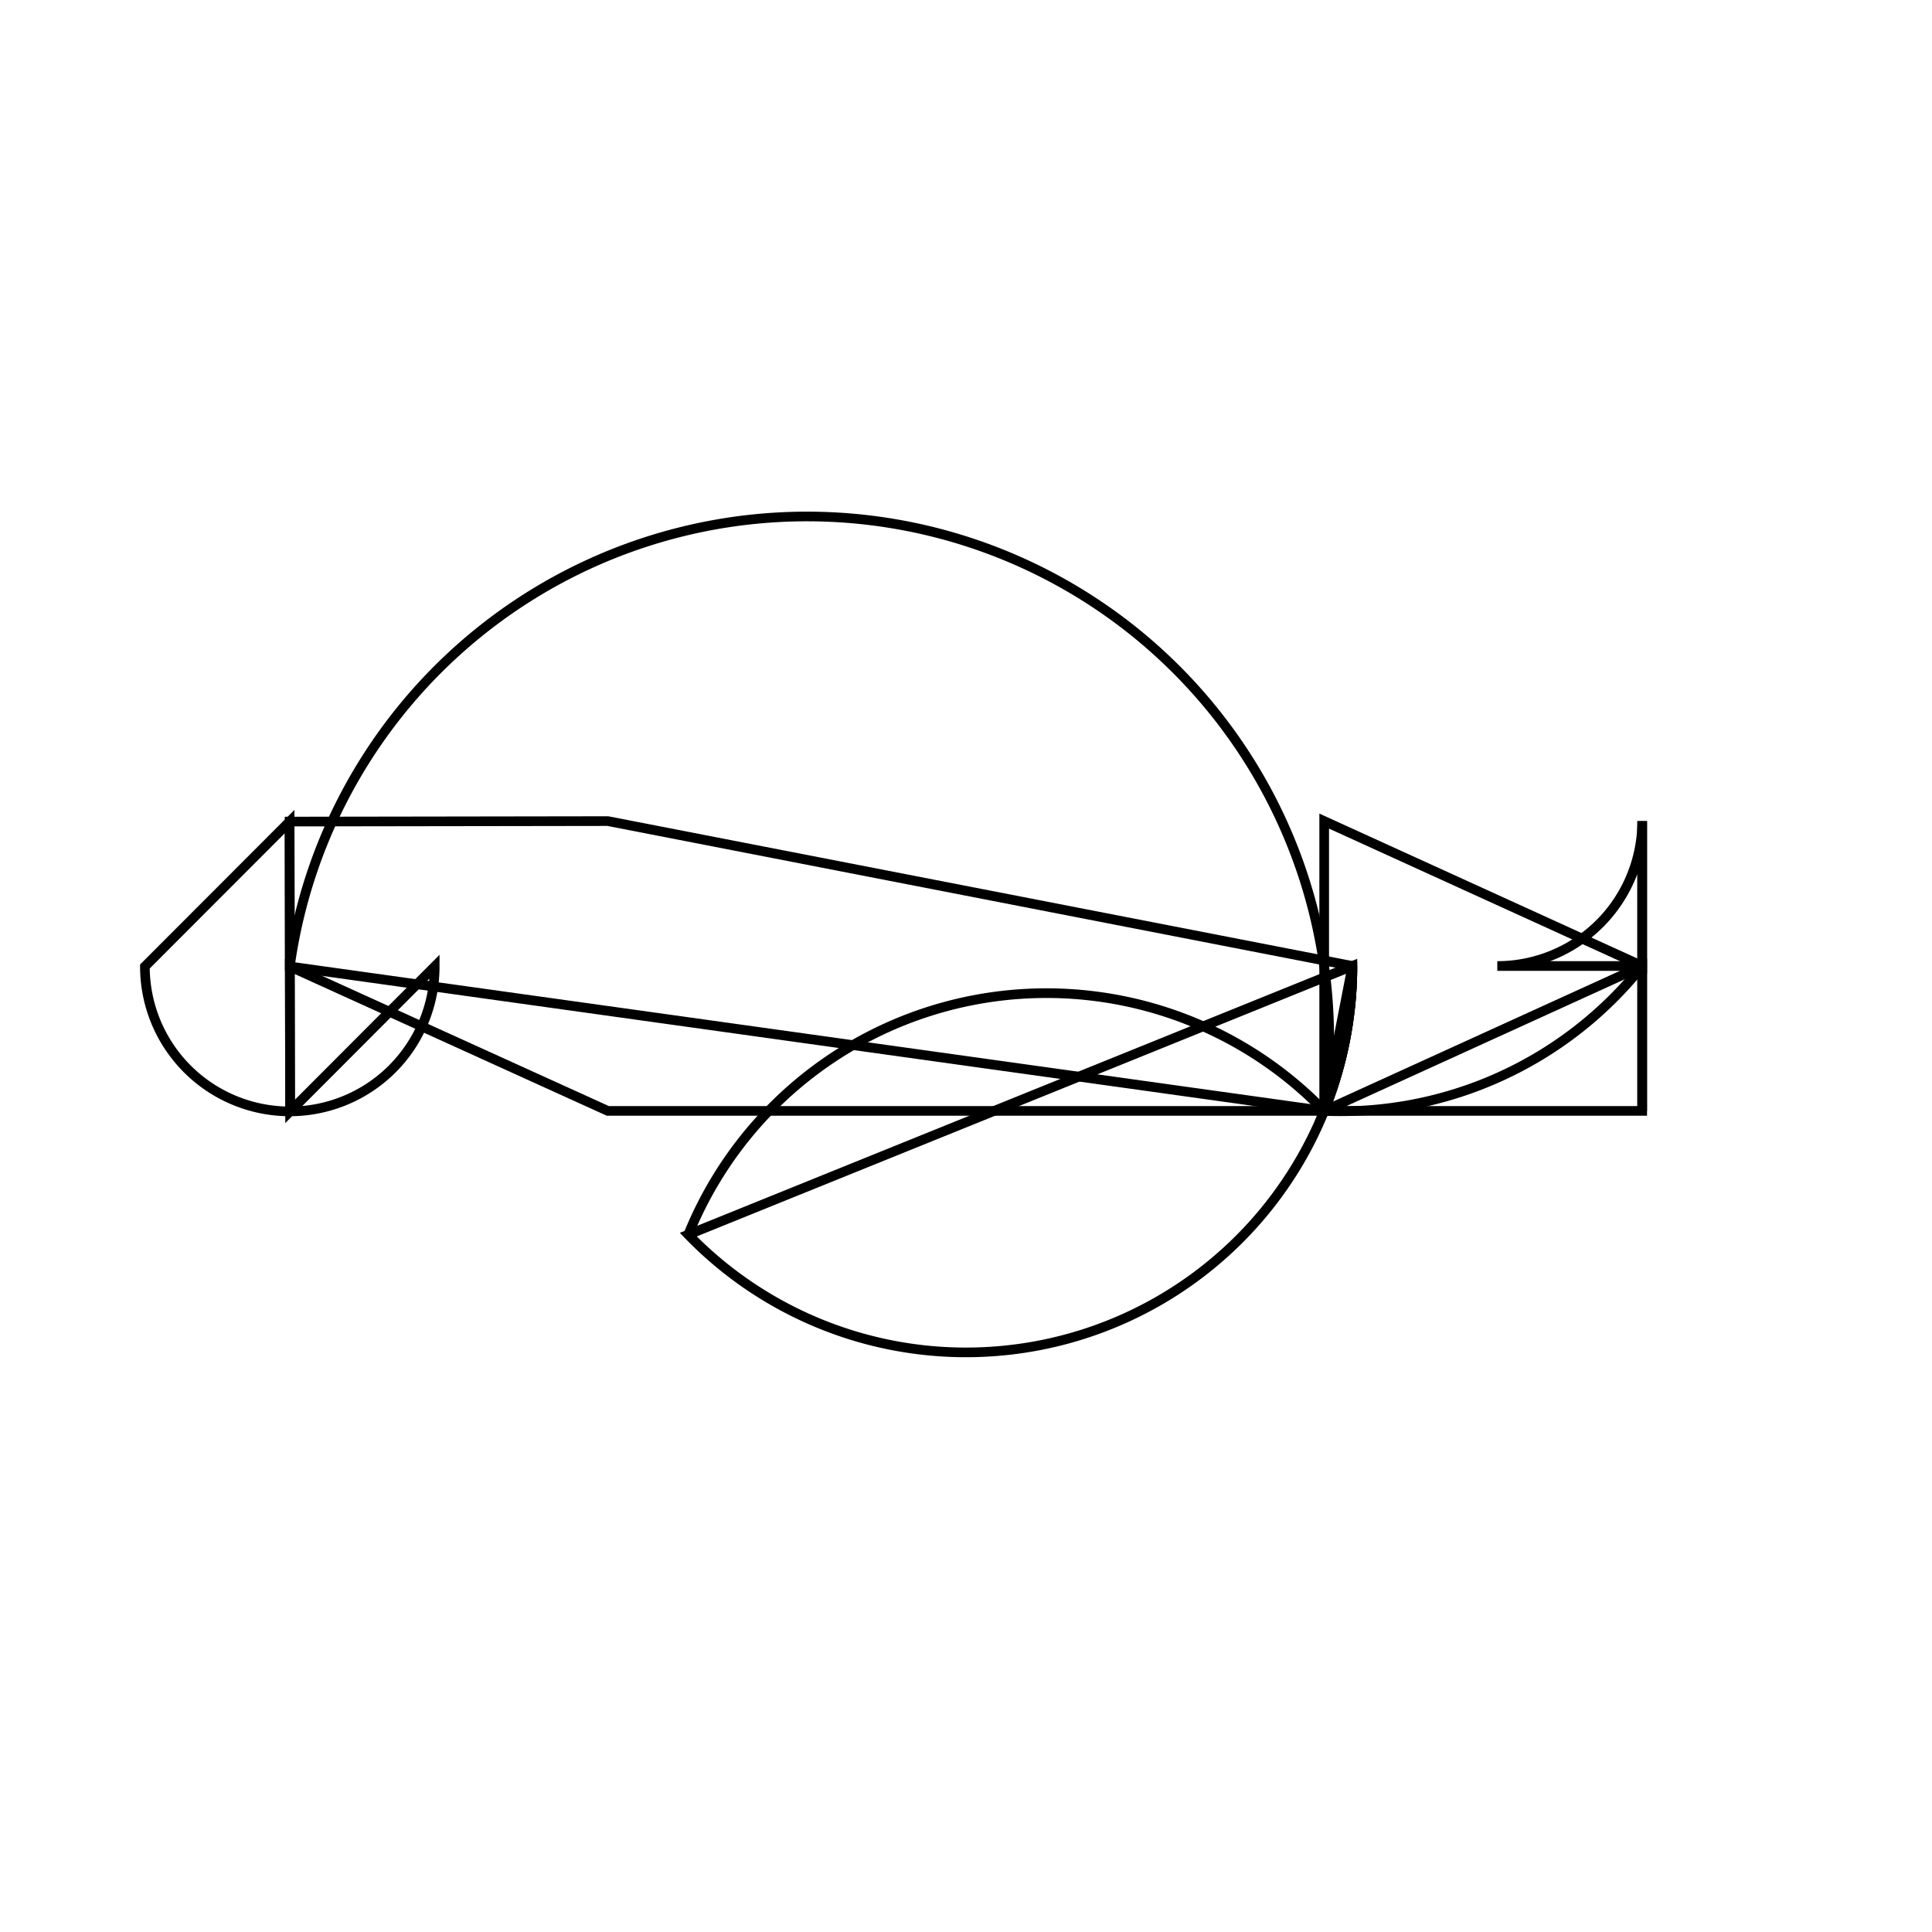 <svg version='1.1' x='0px' y='0px' viewBox='-10 -10 20 20' xmlns='http://www.w3.org/2000/svg'><style>path{stroke:black; stroke-width: 0.1; fill: transparent}</style><path d='M-5.5,0.005,A1.5,1.5,0,0,1,-8.5,0.005,L-7.002,-1.495,L-6.997,1.505,Z'/>
<path d='M4,0,A4,4,0,0,1,3.708,1.5,L-7,0.005,L-7.002,-1.495,L-3.708,-1.5,Z'/>
<path d='M7,0,L7,-1.5,L7,0,A4,4,0,0,1,3.708,1.5,L3.708,-1.5,Z'/>
<path d='M7,0,L7,1.5,L7,-1.5,A1.5,1.5,0,0,1,5.5,7.267471740958731e-17,Z'/>
<path d='M4,0,A4,4,0,0,1,3.708,1.5,L7,0,L7,1.5,L3.708,1.5,Z'/>
<path d='M4,0,A4,4,0,0,1,3.708,1.5,A4,4,0,0,1,3.708,1.5,A4,4,0,0,1,-2.875,2.781,A4,4,0,0,1,3.708,1.5,A4,4,0,0,1,3.708,1.5,A4,4,0,0,1,-2.875,2.781,Z'/>
<path d='M-7,0.005,L-6.997,1.505,L-7,0.005,A4,4,0,0,1,3.708,1.5,L-3.708,1.5,Z'/></svg>